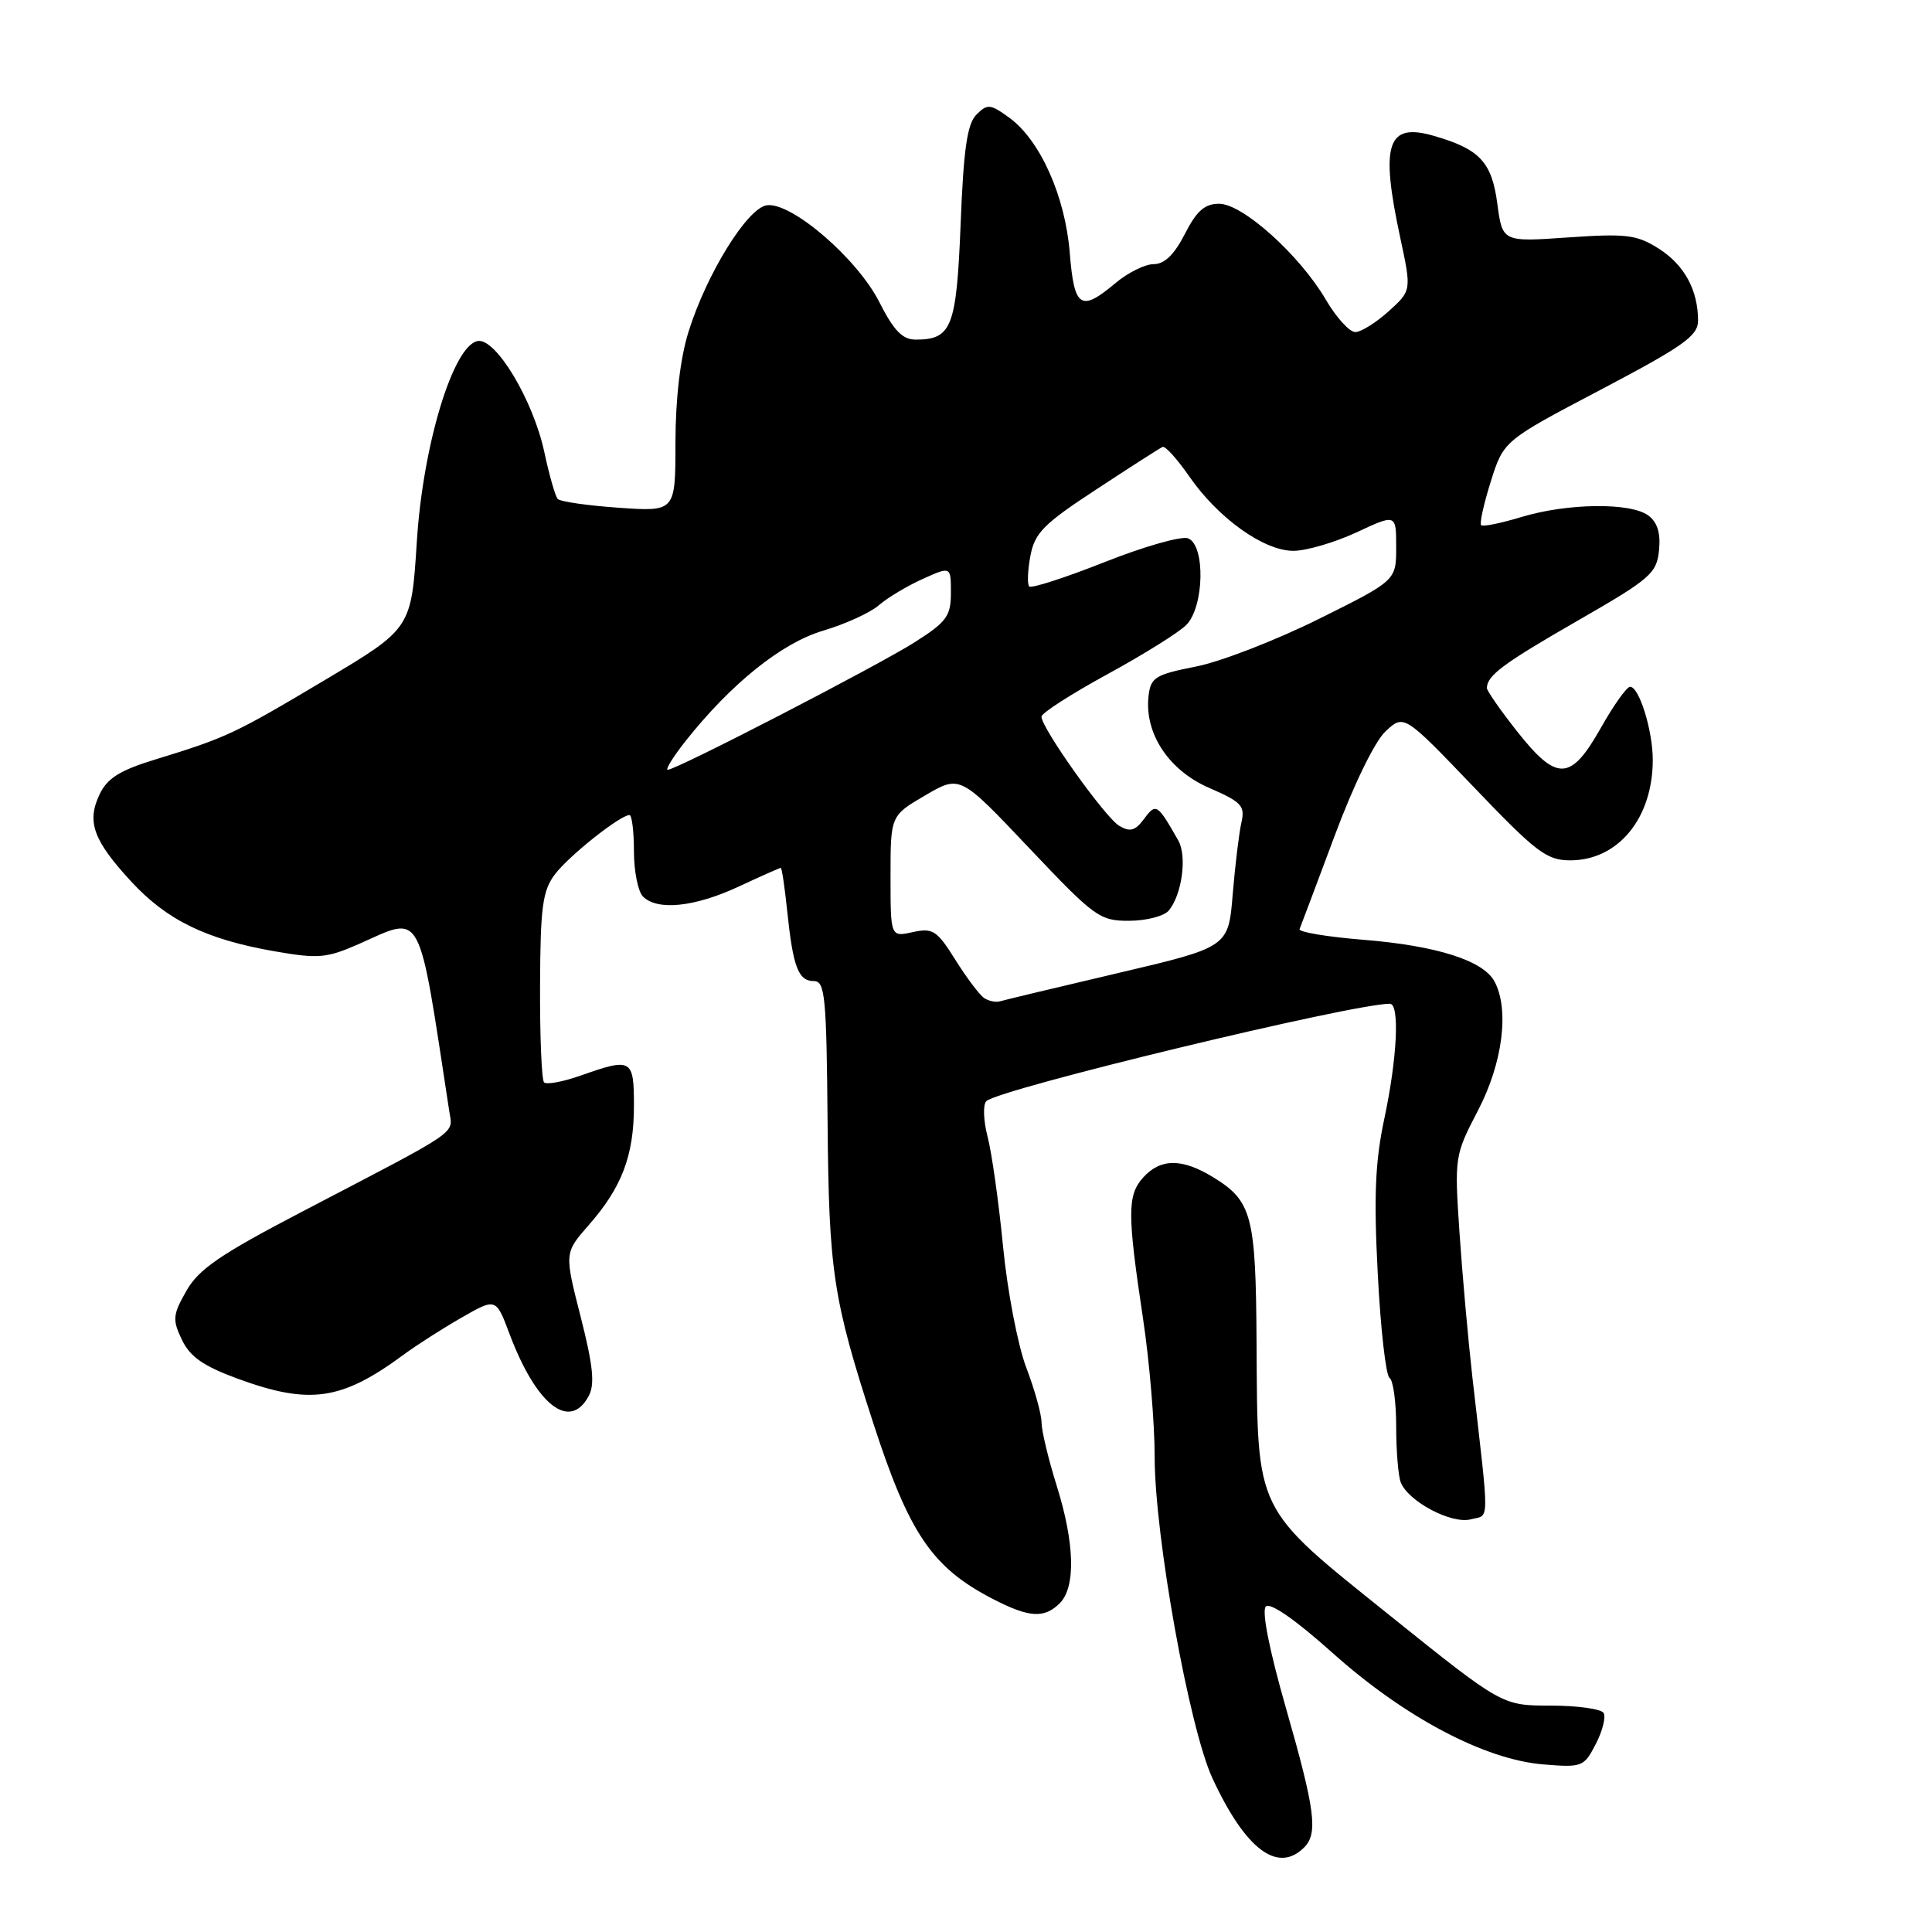 <?xml version="1.0" encoding="UTF-8" standalone="no"?>
<!DOCTYPE svg PUBLIC "-//W3C//DTD SVG 1.1//EN" "http://www.w3.org/Graphics/SVG/1.1/DTD/svg11.dtd" >
<svg xmlns="http://www.w3.org/2000/svg" xmlns:xlink="http://www.w3.org/1999/xlink" version="1.1" viewBox="0 0 256 256">
 <g >
 <path fill="currentColor"
d=" M 172.80 244.80 C 174.67 242.93 174.27 239.85 170.40 226.35 C 168.18 218.60 167.16 213.44 167.73 212.87 C 168.31 212.29 171.69 214.65 176.58 219.03 C 186.07 227.52 196.68 233.14 204.45 233.79 C 209.65 234.22 209.88 234.13 211.45 231.09 C 212.35 229.36 212.81 227.50 212.48 226.97 C 212.15 226.44 208.99 226.00 205.46 226.00 C 199.03 226.00 199.03 226.00 184.05 213.97 C 166.13 199.58 166.64 200.63 166.50 178.00 C 166.41 161.00 165.91 159.14 160.69 155.95 C 156.61 153.47 153.78 153.48 151.49 156.01 C 149.37 158.36 149.36 160.77 151.46 174.74 C 152.31 180.38 153.00 188.62 153.00 193.06 C 153.00 203.53 157.58 229.01 160.66 235.64 C 165.03 245.07 169.31 248.29 172.80 244.80 Z  M 140.43 212.43 C 142.56 210.29 142.41 204.48 140.01 196.84 C 138.92 193.35 138.02 189.60 138.01 188.50 C 138.01 187.40 137.09 184.10 135.97 181.17 C 134.86 178.24 133.48 171.04 132.91 165.17 C 132.34 159.30 131.42 152.76 130.86 150.62 C 130.31 148.49 130.23 146.37 130.69 145.91 C 132.28 144.32 179.18 133.00 184.16 133.00 C 185.49 133.00 185.14 140.19 183.44 148.18 C 182.22 153.88 182.02 158.44 182.56 168.77 C 182.93 176.06 183.64 182.28 184.12 182.58 C 184.60 182.87 185.00 185.75 185.00 188.98 C 185.00 192.20 185.27 195.54 185.60 196.40 C 186.57 198.94 192.33 201.99 194.89 201.32 C 197.41 200.66 197.39 202.50 195.10 182.50 C 194.54 177.55 193.77 168.93 193.39 163.34 C 192.72 153.29 192.74 153.10 195.85 147.13 C 199.12 140.85 200.02 133.78 198.03 130.05 C 196.54 127.28 190.41 125.32 180.70 124.53 C 175.86 124.14 172.03 123.50 172.20 123.11 C 172.36 122.73 174.44 117.20 176.82 110.82 C 179.35 104.02 182.15 98.27 183.58 96.92 C 186.03 94.63 186.03 94.63 195.30 104.31 C 203.56 112.95 204.95 114.00 208.06 114.00 C 214.42 114.00 219.00 108.42 219.00 100.68 C 219.00 96.81 217.20 91.00 216.00 91.00 C 215.55 91.00 213.79 93.48 212.09 96.50 C 208.12 103.52 206.30 103.59 201.02 96.91 C 198.81 94.11 197.01 91.52 197.02 91.16 C 197.05 89.50 199.20 87.91 209.00 82.27 C 218.71 76.69 219.52 75.99 219.83 72.91 C 220.06 70.61 219.61 69.19 218.39 68.29 C 216.02 66.56 207.65 66.67 201.59 68.51 C 198.88 69.33 196.48 69.82 196.26 69.59 C 196.03 69.36 196.61 66.75 197.54 63.79 C 199.24 58.40 199.24 58.40 212.12 51.63 C 223.08 45.86 225.00 44.50 225.00 42.49 C 225.00 38.42 223.17 35.08 219.77 32.93 C 216.88 31.10 215.49 30.93 207.79 31.46 C 199.08 32.07 199.08 32.07 198.40 26.97 C 197.67 21.45 196.05 19.74 189.95 17.99 C 183.80 16.22 182.87 19.07 185.54 31.50 C 187.04 38.50 187.04 38.50 184.00 41.25 C 182.33 42.76 180.34 44.00 179.58 44.00 C 178.82 44.00 177.05 42.06 175.67 39.69 C 172.19 33.77 164.66 27.00 161.54 27.00 C 159.63 27.00 158.56 27.94 157.00 31.00 C 155.60 33.74 154.30 35.00 152.87 35.00 C 151.73 35.00 149.45 36.13 147.82 37.50 C 143.20 41.38 142.34 40.82 141.75 33.52 C 141.15 26.00 137.82 18.57 133.74 15.60 C 131.22 13.77 130.84 13.73 129.39 15.18 C 128.16 16.41 127.68 19.71 127.29 29.64 C 126.74 43.39 126.12 45.00 121.33 45.00 C 119.58 45.00 118.43 43.81 116.51 40.02 C 113.58 34.24 104.85 26.73 101.60 27.20 C 99.02 27.57 93.60 36.33 91.22 44.00 C 90.13 47.50 89.51 52.84 89.50 58.65 C 89.50 67.80 89.50 67.80 82.00 67.28 C 77.88 66.99 74.23 66.47 73.91 66.12 C 73.58 65.78 72.78 62.97 72.12 59.88 C 70.64 53.00 65.67 44.72 63.28 45.19 C 60.03 45.81 56.03 59.01 55.23 71.79 C 54.50 83.28 54.50 83.28 43.06 90.10 C 31.02 97.27 30.07 97.72 20.50 100.66 C 15.86 102.08 14.20 103.13 13.19 105.27 C 11.47 108.89 12.35 111.34 17.36 116.78 C 22.10 121.93 27.33 124.48 36.43 126.06 C 42.18 127.06 43.29 126.96 47.54 125.09 C 56.11 121.30 55.34 119.88 59.53 147.24 C 60.00 150.35 61.31 149.45 40.13 160.50 C 29.19 166.21 26.34 168.15 24.70 171.04 C 22.88 174.23 22.83 174.87 24.11 177.54 C 25.19 179.79 26.96 181.02 31.51 182.69 C 41.06 186.18 45.26 185.57 53.50 179.49 C 55.15 178.27 58.57 176.08 61.11 174.62 C 65.72 171.97 65.72 171.97 67.51 176.74 C 71.06 186.18 75.50 189.67 78.01 184.97 C 78.84 183.43 78.59 180.95 76.94 174.48 C 74.78 166.02 74.78 166.02 78.01 162.33 C 82.40 157.34 84.00 153.11 84.00 146.53 C 84.00 140.30 83.71 140.13 76.97 142.51 C 74.61 143.34 72.42 143.75 72.09 143.42 C 71.77 143.09 71.53 137.32 71.56 130.60 C 71.60 120.16 71.89 118.02 73.54 115.84 C 75.38 113.40 82.18 108.00 83.41 108.00 C 83.73 108.00 84.00 110.16 84.00 112.80 C 84.00 115.44 84.54 118.14 85.20 118.80 C 87.10 120.70 92.05 120.19 97.85 117.49 C 100.79 116.12 103.31 115.00 103.46 115.00 C 103.60 115.00 103.99 117.62 104.32 120.83 C 105.09 128.18 105.79 130.00 107.86 130.00 C 109.32 130.00 109.52 132.09 109.66 148.77 C 109.83 168.49 110.38 172.13 115.69 188.50 C 120.45 203.19 123.50 207.70 131.50 211.84 C 136.36 214.36 138.37 214.49 140.43 212.43 Z  M 130.40 132.24 C 129.79 131.83 128.08 129.56 126.59 127.18 C 124.15 123.28 123.61 122.93 120.94 123.51 C 118.00 124.16 118.00 124.16 118.00 116.12 C 118.00 108.08 118.00 108.08 122.60 105.39 C 127.21 102.69 127.21 102.69 136.35 112.35 C 145.05 121.54 145.70 122.02 149.63 122.01 C 151.90 122.00 154.26 121.39 154.87 120.65 C 156.62 118.55 157.31 113.44 156.13 111.37 C 153.35 106.49 153.18 106.38 151.60 108.50 C 150.43 110.08 149.74 110.28 148.31 109.43 C 146.44 108.33 138.00 96.48 138.00 94.96 C 138.00 94.49 141.91 91.98 146.68 89.37 C 151.45 86.77 156.18 83.82 157.18 82.82 C 159.57 80.43 159.74 72.22 157.42 71.33 C 156.55 71.00 151.58 72.41 146.37 74.48 C 141.16 76.54 136.66 78.00 136.38 77.71 C 136.10 77.43 136.17 75.61 136.53 73.67 C 137.11 70.60 138.28 69.42 145.31 64.82 C 149.77 61.89 153.70 59.37 154.05 59.22 C 154.40 59.06 155.99 60.83 157.59 63.14 C 161.43 68.68 167.48 73.00 171.40 72.99 C 173.11 72.98 176.86 71.88 179.75 70.54 C 185.00 68.09 185.00 68.09 185.00 72.51 C 185.00 76.92 185.00 76.92 174.72 82.03 C 169.06 84.84 161.75 87.68 158.47 88.32 C 153.07 89.39 152.47 89.76 152.19 92.22 C 151.62 97.16 154.85 102.07 160.22 104.40 C 164.53 106.27 165.00 106.78 164.49 109.00 C 164.18 110.38 163.66 114.65 163.34 118.50 C 162.77 125.50 162.77 125.50 148.13 128.94 C 140.08 130.83 133.05 132.51 132.50 132.68 C 131.95 132.84 131.00 132.65 130.40 132.24 Z  M 90.82 98.22 C 96.87 90.58 103.57 85.20 109.06 83.57 C 111.98 82.71 115.30 81.19 116.44 80.21 C 117.57 79.22 120.19 77.65 122.25 76.72 C 126.00 75.03 126.00 75.03 126.00 78.54 C 126.00 81.63 125.44 82.40 121.25 85.07 C 116.32 88.21 89.63 102.00 88.48 102.00 C 88.13 102.00 89.18 100.30 90.82 98.22 Z "/>
</g>
</svg>